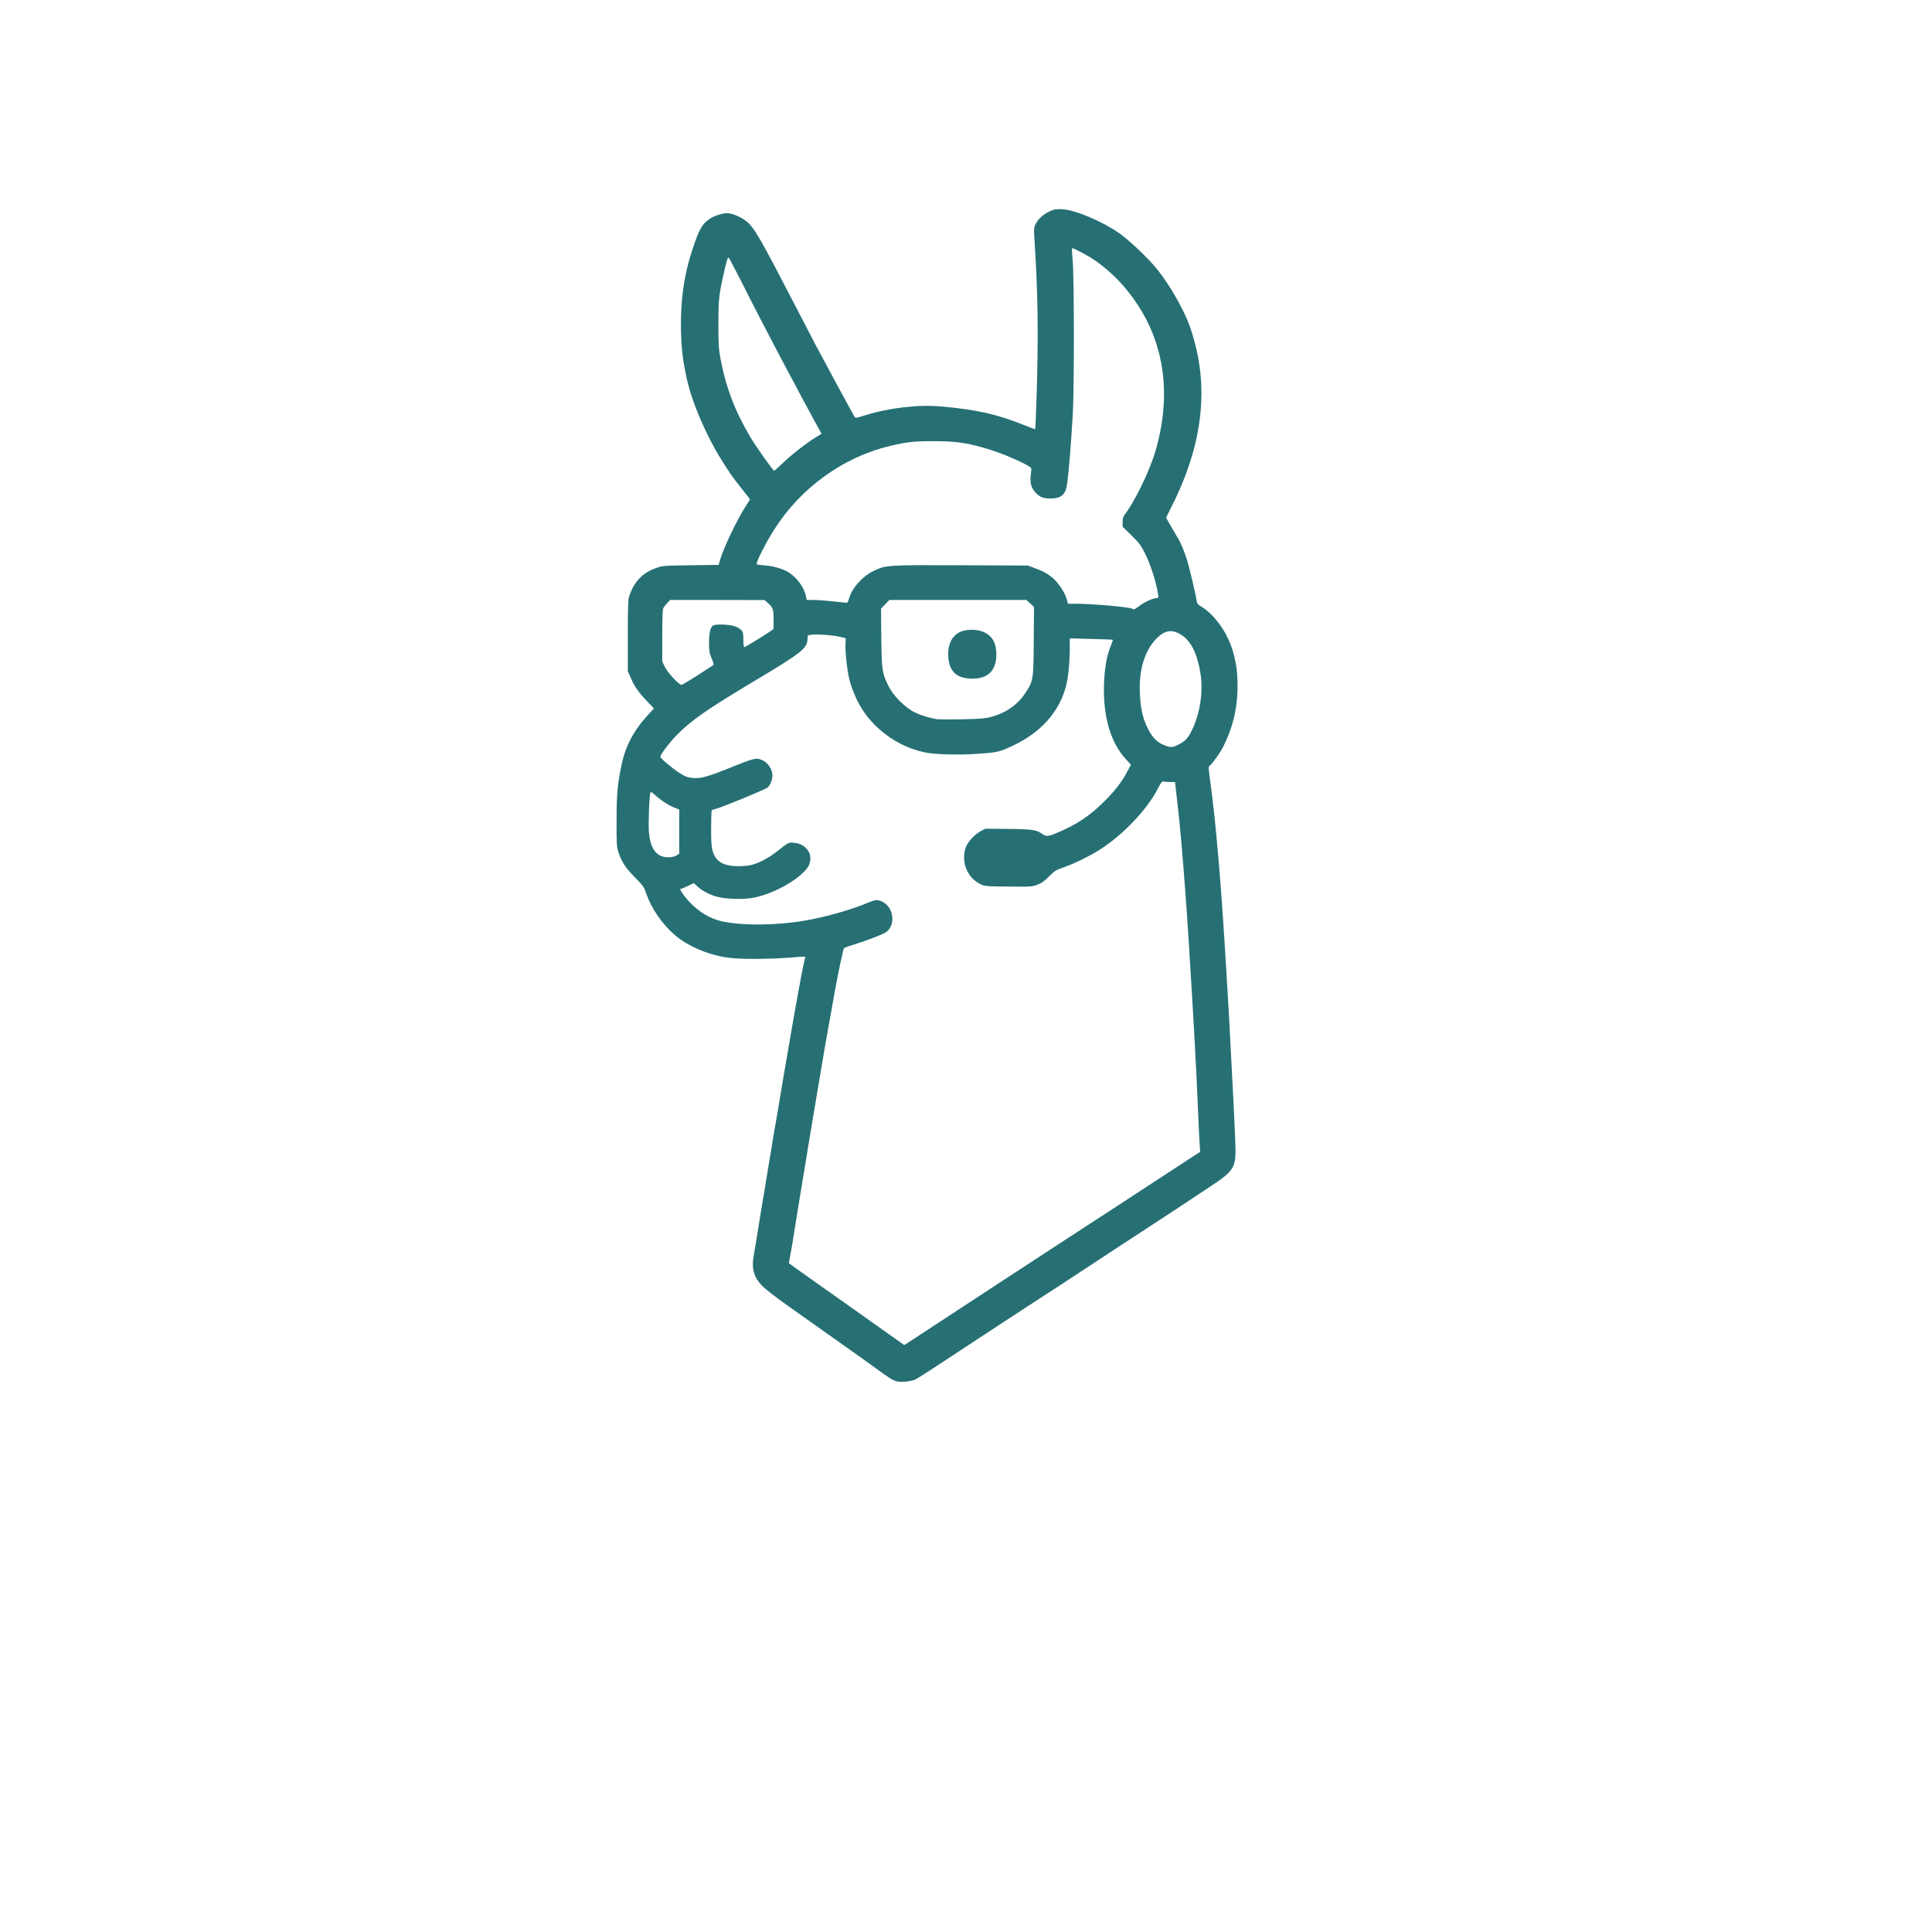 <?xml version="1.0" encoding="utf-8"?>
<!DOCTYPE svg PUBLIC "-//W3C//DTD SVG 1.0//EN" "http://www.w3.org/TR/2001/REC-SVG-20010904/DTD/svg10.dtd">
<svg version="1.0" xmlns="http://www.w3.org/2000/svg" viewBox="0 0 1024 1024" preserveAspectRatio="xMidYMid meet">

 <g fill="#267074">
  <path d="M474.95 732.05 c-2.15 -0.70 -3.45 -1.55 -10.70 -6.80 -3.85 -2.80 -8.10 -5.85 -9.45 -6.80 -1.35 -0.95 -3.25 -2.30 -4.25 -3 -7.95 -5.65 -23.20 -16.45 -32.55 -23.05 -6.25 -4.40 -12.50 -9.25 -14.05 -10.90 -4.45 -4.60 -5.75 -9.15 -4.45 -16.05 0.30 -1.50 1.40 -8.30 2.50 -15.20 1.10 -6.85 2.20 -13.60 2.45 -15 0.30 -1.35 1 -5.55 1.55 -9.25 0.60 -3.70 1.40 -8.65 1.80 -11 0.45 -2.35 1.20 -6.95 1.70 -10.25 0.55 -3.30 1.20 -7.25 1.50 -8.75 0.30 -1.50 0.75 -4.10 1 -5.75 0.45 -3.10 5.35 -31.95 8 -47 3.45 -19.85 6.35 -35.10 6.85 -35.90 0.20 -0.35 -1 -0.40 -3.65 -0.15 -14.80 1.30 -31.60 1.40 -38.70 0.20 -9.80 -1.60 -19.95 -6 -26.50 -11.55 -6.95 -5.85 -12.80 -14.30 -15.60 -22.60 -1.05 -3.15 -1.65 -3.95 -5.90 -8.25 -5 -5.05 -7.20 -8.45 -8.85 -13.75 -0.80 -2.60 -0.90 -4.75 -0.85 -16.50 0 -13.60 0.45 -18.65 2.50 -28.65 2.05 -10.40 6.40 -18.75 14.20 -27.25 l3.10 -3.35 -3.70 -3.90 c-4.55 -4.75 -6.65 -7.75 -8.60 -12.35 l-1.55 -3.50 0 -18.75 c0 -14.30 0.15 -19.20 0.65 -20.75 2.70 -7.95 6.95 -12.55 14.25 -15.15 3.50 -1.30 3.95 -1.30 18.40 -1.50 l14.85 -0.20 0.65 -2.30 c1.75 -6.30 9.25 -22.05 13.70 -28.80 1.25 -1.90 2.25 -3.55 2.25 -3.65 0 -0.10 -1.75 -2.35 -3.90 -5.05 -5.05 -6.30 -6.70 -8.60 -11.20 -15.85 -8.30 -13.25 -15.90 -31.15 -18.50 -43.50 -0.25 -1.35 -0.70 -3.50 -0.95 -4.75 -2.85 -13.85 -2.70 -34.80 0.35 -49.25 1.30 -6.25 1.75 -7.90 3.80 -14.25 3.40 -10.50 5.20 -13.60 9.45 -16.25 2.15 -1.40 6.50 -2.75 8.70 -2.75 2.80 0 7.50 1.95 10.50 4.40 4.05 3.30 7.40 9.10 26 45.10 4.60 8.95 9.35 18.05 10.50 20.25 4.80 9.05 19.30 35.80 20.60 38 0.55 0.90 0.70 0.90 5.75 -0.65 12.80 -4 28.20 -5.75 40.50 -4.65 18.90 1.75 29.10 4 43.80 9.90 3.10 1.25 5.75 2.20 5.80 2.10 0.10 -0.10 0.40 -8.30 0.75 -18.20 0.95 -30.45 0.70 -53 -1 -79.50 -0.55 -8.70 -0.55 -9.10 0.45 -11 1.35 -2.65 3.75 -4.90 7.10 -6.55 2.25 -1.15 3.40 -1.40 6.25 -1.35 6.85 0.05 21.85 6.30 31.25 12.95 5.65 4.05 15.85 13.85 20.25 19.45 6.95 8.85 14.20 21.80 17.15 30.50 7.10 20.80 7.75 41.35 2.10 63.50 -2.55 9.90 -6.55 20.35 -11.75 30.70 l-3.20 6.45 2.40 4.20 c1.30 2.25 3.05 5.30 3.90 6.65 1.70 2.85 3.55 7.45 5.10 12.50 1.05 3.60 4.20 16.90 4.80 20.50 0.25 1.75 0.65 2.20 2.75 3.45 5.15 3.10 10.85 10 14 17 3.75 8.20 5.25 16.75 4.90 27.55 -0.35 10.65 -2.80 20.05 -7.60 29.60 -1.65 3.30 -5.45 8.60 -7.15 10 -0.65 0.50 -0.65 1.30 0.05 6.25 3.55 26.05 6.15 57.15 9.30 111.15 0.25 4.70 0.70 12.35 1 17 0.25 4.70 0.70 13.35 1 19.25 0.30 5.90 0.75 14.60 1 19.25 0.25 4.70 0.75 14.60 1.05 22 0.80 19.75 1.50 18.50 -18.05 31.45 -7.55 5 -17.45 11.55 -22 14.50 -4.55 2.95 -15.85 10.35 -25.15 16.45 -26.40 17.40 -30.80 20.25 -43.85 28.70 -12.70 8.25 -18.70 12.20 -43.45 28.50 -8.10 5.35 -15.65 10.20 -16.75 10.75 -2.25 1.15 -8.10 1.70 -10.35 0.95z m18.75 -28.55 c6.50 -4.25 17.70 -11.60 24.95 -16.35 7.20 -4.70 16.35 -10.70 20.35 -13.30 4 -2.65 15.80 -10.35 26.25 -17.15 10.45 -6.80 22.95 -14.90 27.75 -18.05 11.35 -7.45 22.50 -14.75 33.95 -22.20 l9.15 -5.95 -0.30 -4.90 c-0.20 -2.65 -0.55 -10.15 -0.80 -16.60 -1.05 -25 -2.50 -51.10 -5 -90.85 -1.30 -21.25 -3.85 -53.25 -4.95 -63.40 -0.25 -2.20 -0.85 -7.65 -1.35 -12.10 l-0.90 -8.15 -2.50 0 c-1.40 0 -3 -0.15 -3.55 -0.25 -0.85 -0.25 -1.35 0.40 -3.15 3.90 -5.75 11.05 -18.15 24.10 -30.45 32.05 -5.20 3.35 -13.85 7.60 -19.25 9.45 -4.30 1.50 -4.95 1.90 -7.90 4.90 -2.50 2.50 -3.95 3.55 -6.25 4.40 -2.80 1.05 -3.55 1.10 -15.50 0.95 -12.45 -0.15 -12.50 -0.15 -15 -1.50 -3.30 -1.75 -5.40 -4.05 -6.95 -7.55 -1.55 -3.40 -1.75 -7.90 -0.50 -11.50 1 -3 4.65 -7.05 7.90 -8.75 l2.55 -1.35 12.25 0.10 c12.95 0.15 14.80 0.45 18.15 2.80 1.85 1.25 2.90 1.20 6.85 -0.40 11 -4.55 18.20 -9.30 26.25 -17.45 5.50 -5.55 9 -10.10 11.80 -15.50 l1.85 -3.50 -2.65 -2.90 c-8.15 -8.80 -12.20 -22.80 -11.60 -39.95 0.30 -8.40 1.40 -14.65 3.50 -19.95 0.75 -1.75 1.25 -3.30 1.15 -3.40 -0.10 -0.10 -5.30 -0.30 -11.50 -0.45 l-11.30 -0.30 0 5.20 c0 7.30 -0.85 16.05 -2.05 20.35 -3.65 13.55 -13.25 24.30 -28.05 31.30 -7.10 3.35 -8.35 3.65 -18.95 4.35 -10.40 0.70 -22.80 0.35 -27.95 -0.80 -8.65 -1.85 -16.75 -5.95 -23.70 -12.05 -7.70 -6.70 -12.75 -14.85 -15.90 -25.70 -1.20 -4.15 -2.50 -15.30 -2.30 -19.45 l0.15 -3.25 -2.50 -0.65 c-3.45 -0.90 -11.45 -1.60 -14.85 -1.30 -2.90 0.25 -2.90 0.30 -2.90 1.90 0 5.35 -2.55 7.40 -28.25 22.75 -24.70 14.75 -33.70 21 -41.05 28.60 -4.20 4.35 -8.70 10.30 -8.70 11.50 0 0.85 5.75 5.70 10.30 8.70 2.40 1.55 3.95 2.20 5.95 2.45 4.90 0.65 8.35 -0.30 22.75 -6.15 9.70 -3.90 11.55 -4.40 13.90 -3.65 3.25 1 5.85 4.05 6.40 7.50 0.40 2.45 -0.75 5.85 -2.45 7.45 -1.10 1 -25.15 10.90 -27.90 11.45 -0.80 0.15 -1.60 0.50 -1.75 0.70 -0.15 0.25 -0.30 4.55 -0.30 9.60 0 7.15 0.15 9.70 0.85 12 1.60 5.50 5.65 7.90 13.40 7.95 2.35 0 5.45 -0.25 6.90 -0.60 4.10 -0.95 9.60 -3.85 14.25 -7.60 5.55 -4.45 5.80 -4.55 9 -4.15 3.05 0.35 5.45 1.80 7.10 4.25 1.70 2.55 1.40 6.75 -0.75 9.35 -5.15 6.45 -17.65 13.30 -28.15 15.45 -5.75 1.15 -15.80 0.75 -20.50 -0.80 -4 -1.35 -7.20 -3.10 -9.50 -5.30 l-1.75 -1.65 -3 1.45 c-1.65 0.80 -3.30 1.50 -3.60 1.50 -1 0 -0.75 0.70 1.15 3.30 5.65 7.55 12.95 12.50 20.95 14.15 10.90 2.25 28.55 2.05 43.25 -0.50 11.20 -1.95 24.20 -5.60 33.60 -9.50 4 -1.65 4.75 -1.75 7.10 -0.75 6.70 2.80 7.90 13.35 1.85 16.70 -2.25 1.30 -10.90 4.55 -16.80 6.35 -2.45 0.80 -4.70 1.55 -4.90 1.75 -0.40 0.35 -3.05 12.75 -4.85 22.75 -0.55 3.05 -1.45 8.10 -2 11.25 -0.60 3.15 -1.25 6.90 -1.50 8.25 -0.75 4.15 -3.55 20.30 -4 23.25 -0.25 1.50 -1.80 10.85 -3.50 20.75 -1.65 9.90 -3.25 19.35 -3.50 21 -0.25 1.65 -1 6.50 -1.75 10.75 -1.40 8.25 -3.65 22.25 -5.30 32.50 -0.95 6.15 -1.65 10.20 -2.45 14.35 l-0.40 2.15 3.85 2.80 c2.10 1.50 6.85 4.90 10.55 7.50 8.65 6.10 24.90 17.55 37.15 26.30 l9.60 6.80 1.30 -0.80 c0.70 -0.45 6.65 -4.35 13.15 -8.60z m-135 -250.15 l1.30 -0.85 0 -11.70 0 -11.70 -2.75 -1.10 c-3.10 -1.25 -7.60 -4.25 -10.30 -6.85 -1.15 -1.05 -1.95 -1.55 -2.15 -1.20 -0.65 1 -1.25 16.75 -0.85 21.30 0.60 6.70 2.55 10.60 6.25 12.35 2.45 1.15 6.55 1 8.50 -0.25z m266.40 -58.95 c3.20 -1.70 4.55 -3.20 6.55 -7.15 4.35 -8.85 6.15 -20.40 4.65 -30.10 -1.80 -11.70 -5.75 -18.85 -12.05 -21.70 -4.05 -1.85 -7.45 -0.95 -11.35 3.05 -6.20 6.35 -9.35 16.60 -8.75 28.90 0.30 7.45 1.45 12.85 3.65 17.55 2.80 6 5.45 8.70 10.15 10.35 2.75 1 3.90 0.85 7.15 -0.90z m-100 -14.35 c7.70 -2 14.15 -6.40 18.15 -12.45 4.45 -6.70 4.50 -6.85 4.65 -27.65 l0.15 -18.30 -2 -1.80 -2.05 -1.85 -36.35 0 -36.30 0 -2.20 2.30 -2.20 2.30 0.15 15.55 c0.25 17.30 0.40 18.45 3.75 25.35 2.60 5.35 8.95 11.65 14.15 14.15 3.40 1.60 7.80 2.95 11.75 3.55 0.85 0.10 6.70 0.15 13 0.05 9.40 -0.20 12.20 -0.40 15.35 -1.20z m-155.70 -21.90 c4.10 -2.70 7.85 -5.10 8.30 -5.40 0.75 -0.45 0.70 -0.80 -0.50 -3.75 -1.20 -2.80 -1.40 -3.95 -1.40 -8.25 0 -5.40 0.75 -8.45 2.20 -9.25 1.45 -0.75 8 -0.60 10.95 0.30 1.45 0.40 3.20 1.35 3.85 2.05 1.05 1.15 1.20 1.80 1.20 5.20 0 2.20 0.20 3.95 0.45 3.95 0.50 0 10.40 -6 13.45 -8.15 l2.10 -1.50 0 -5.10 c0 -5.50 -0.30 -6.25 -3.50 -9.10 l-1.25 -1.10 -25.05 -0.05 -25 0 -1.55 1.65 c-0.85 0.85 -1.80 2.10 -2.10 2.70 -0.35 0.70 -0.55 5.60 -0.55 14.65 l0 13.55 1.35 2.85 c1.40 3 7.50 9.60 8.85 9.60 0.40 0 4.10 -2.20 8.20 -4.85z m234.70 -37.15 c2.70 -2.05 7.10 -4 9 -4 0.95 0 1 -0.20 0.65 -2.30 -0.95 -6.40 -4 -15.70 -7.15 -21.95 -1.90 -3.75 -3.10 -5.30 -6.95 -9.05 l-4.65 -4.50 0 -2.55 c0 -1.75 0.30 -2.90 1 -3.75 5.45 -7 13.35 -23.30 16.50 -34.10 8.35 -28.90 4.90 -55.70 -9.90 -77.85 -6.25 -9.30 -13.05 -16.35 -21.60 -22.50 -3.70 -2.65 -12.35 -7.25 -12.80 -6.85 -0.10 0.15 0.05 3.15 0.35 6.70 0.80 9.25 0.85 67.10 0.05 81.20 -0.90 16 -2.30 32.75 -3.15 37.85 -0.85 4.95 -3.30 6.90 -8.65 6.85 -4.05 0 -5.85 -0.75 -8.20 -3.40 -2.15 -2.45 -2.80 -5.20 -2.25 -9.15 0.25 -1.70 0.35 -3.35 0.20 -3.55 -1 -1.50 -12.80 -6.85 -21.05 -9.50 -11.85 -3.80 -18.35 -4.80 -31 -4.75 -10.45 0 -14 0.40 -23.25 2.65 -24.40 5.80 -47.15 22.35 -60.95 44.25 -4.45 7.05 -9.30 16.60 -9.30 18.25 0 0.20 1.85 0.50 4.15 0.65 4.65 0.35 9.35 1.70 12.50 3.50 4.60 2.70 8.70 8.30 9.55 13 l0.35 1.85 3.60 0 c2 0 6.65 0.35 10.35 0.75 3.70 0.40 7 0.75 7.30 0.75 0.35 0 0.85 -0.95 1.15 -2.10 1.40 -5.45 7.05 -11.90 12.90 -14.70 6.75 -3.25 6.85 -3.25 46.35 -3.10 l35.55 0.15 3.25 1.20 c4.70 1.70 7.45 3.20 10.10 5.50 3.05 2.70 6.20 7.50 7.20 10.85 l0.75 2.70 3.85 0 c9.30 0 29.60 1.80 30.50 2.75 0.50 0.50 1.10 0.25 3.70 -1.75z m-188.90 -75.85 c4.75 -4.50 12.05 -10.20 17.25 -13.40 l3 -1.85 -1.15 -2.10 c-2 -3.45 -14.30 -26.35 -20.45 -38.05 -11.55 -22.05 -13.50 -25.75 -20.35 -39.40 -3.85 -7.60 -7.15 -13.85 -7.35 -13.90 -0.50 -0.05 -1.40 3 -2.85 9.80 -2.30 10.50 -2.55 13.05 -2.55 25.75 0 10.60 0.20 13.05 1.15 18.25 2.90 15.35 7.80 28.05 16 41.75 3.35 5.55 11.85 17.50 12.45 17.50 0.15 0 2.30 -1.95 4.85 -4.35z"/>
  <path d="M512.50 359.50 c-6.15 -0.75 -9.30 -4.25 -9.85 -10.95 -0.55 -6.50 1.65 -11.40 6.10 -13.55 3.50 -1.70 9.60 -1.60 13.10 0.20 4.30 2.15 6.25 5.85 6.25 11.75 -0.05 9.35 -5.50 13.75 -15.60 12.55z"/>
 </g>
</svg>
